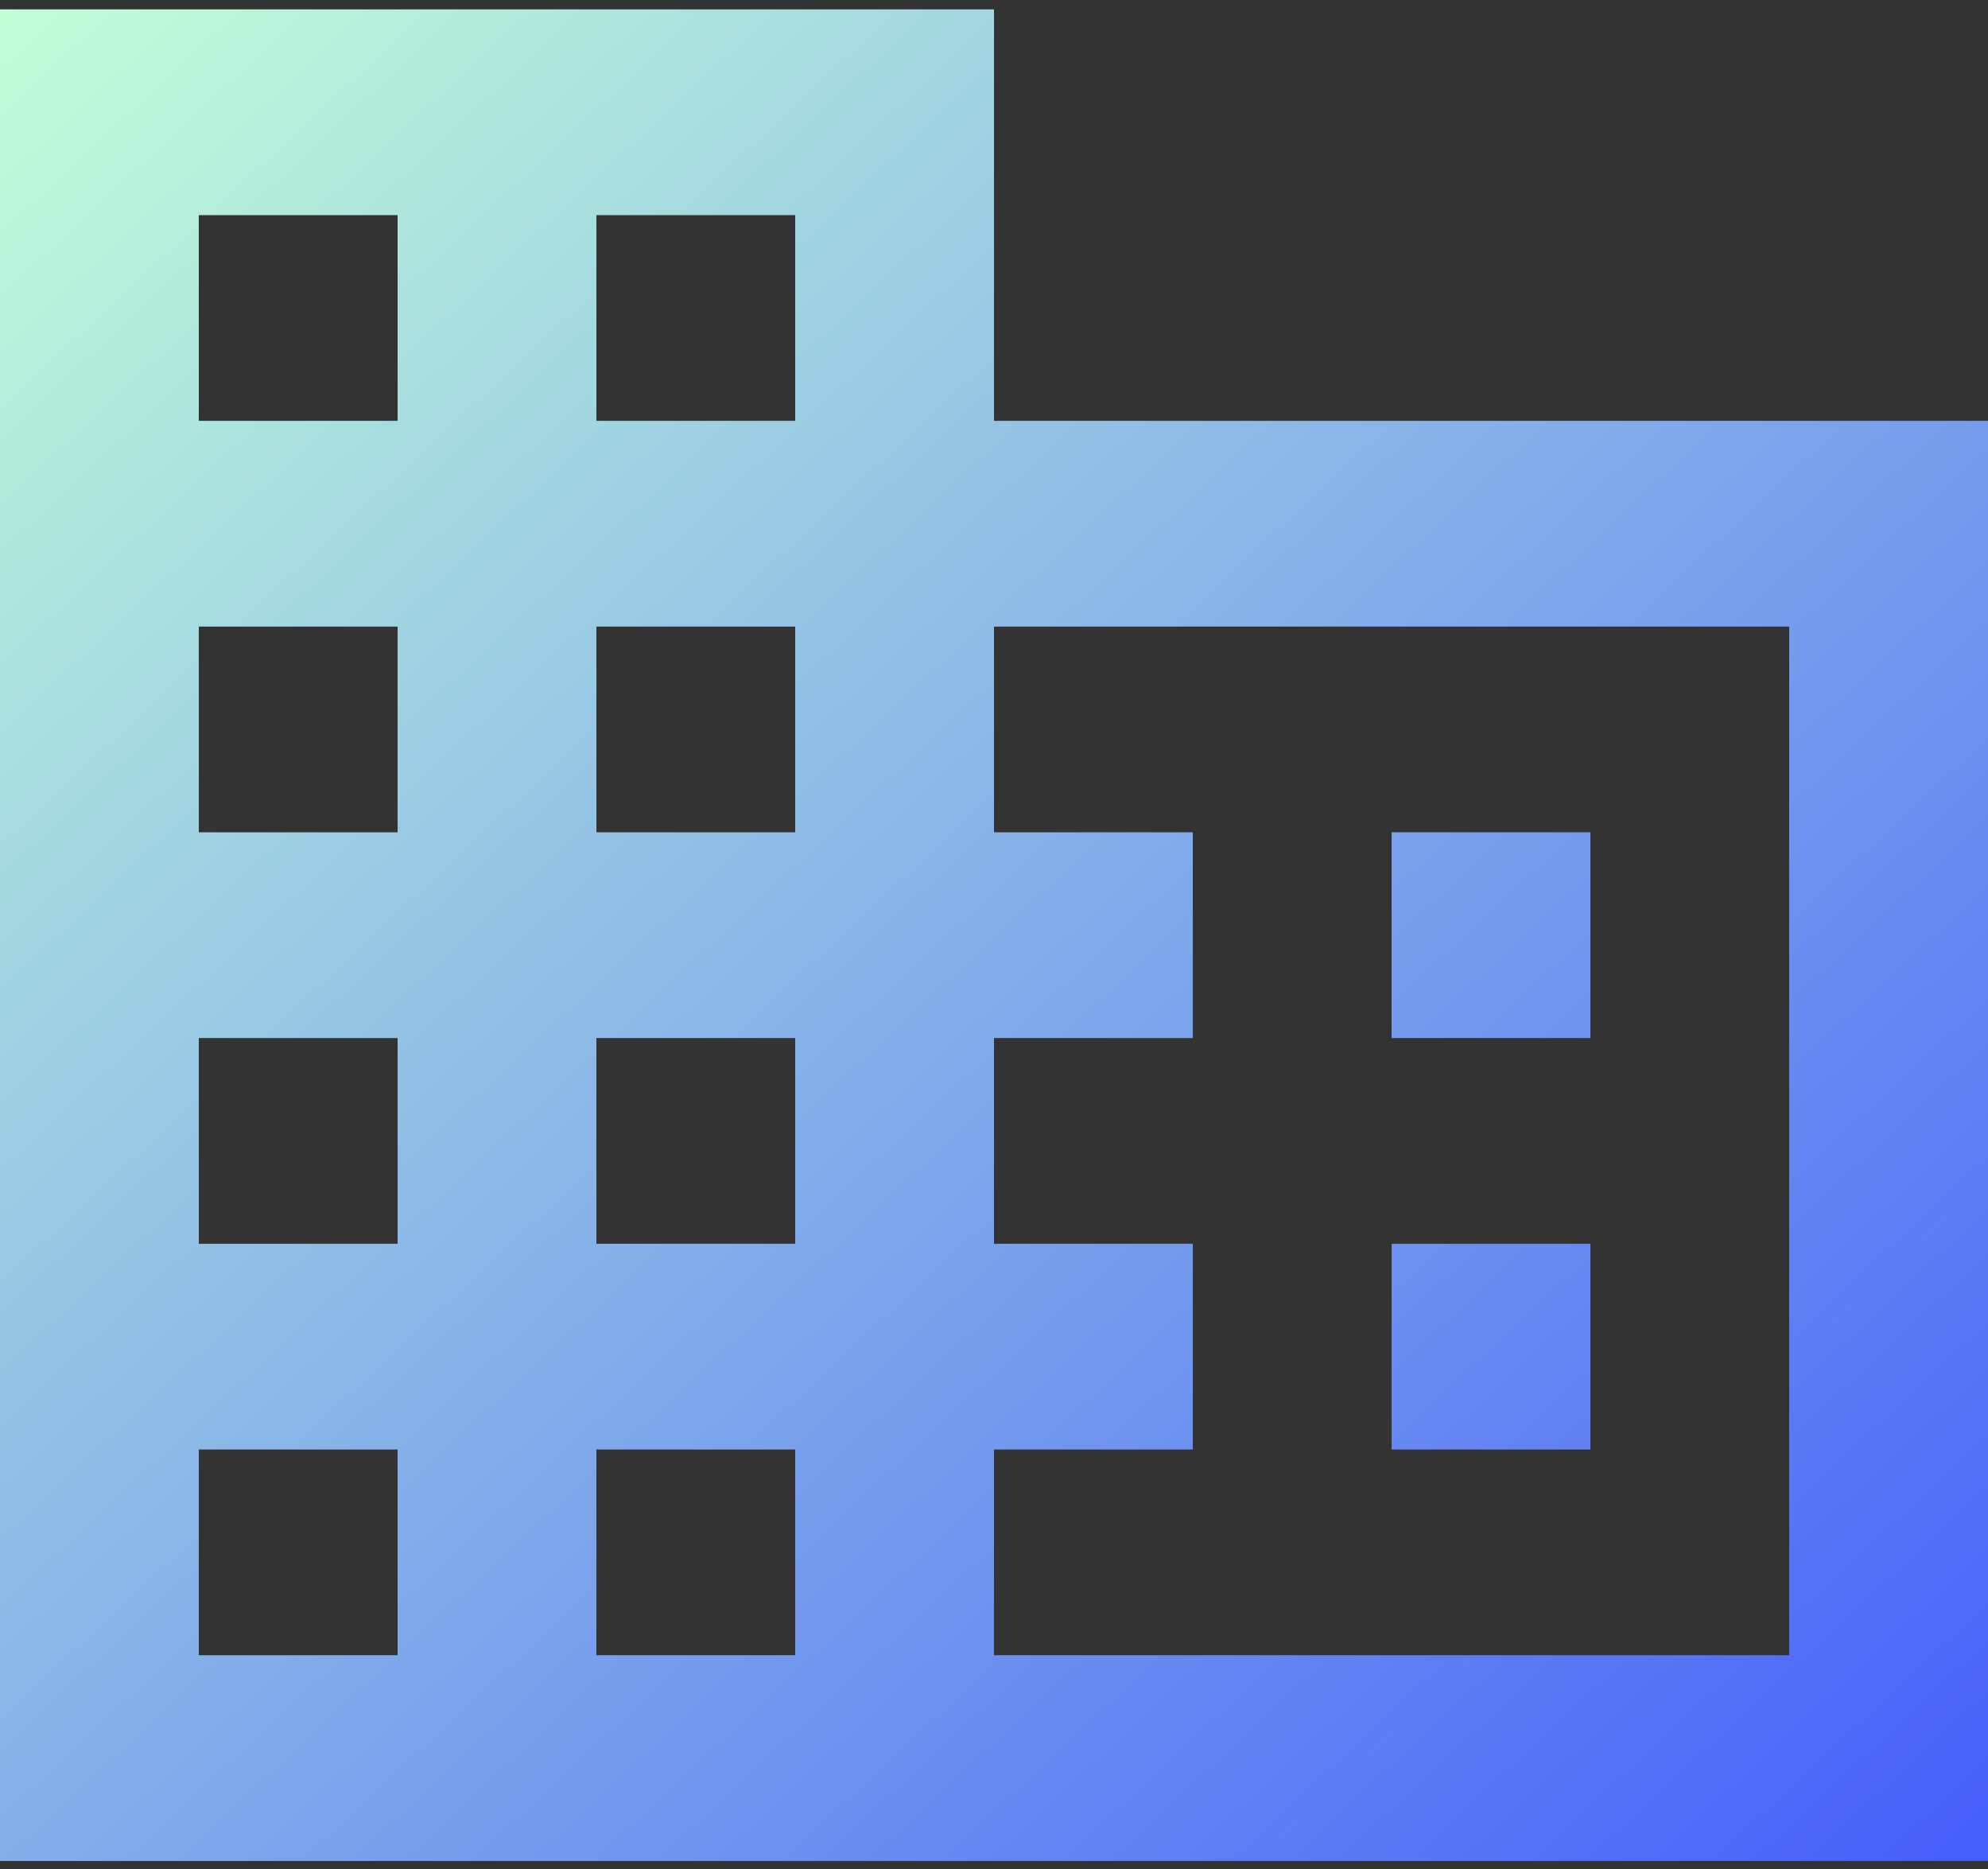 <svg width="50" height="47" viewBox="0 0 50 47" fill="none" xmlns="http://www.w3.org/2000/svg">
<rect x="0" y="0" width="50" height="47" fill="#333333" stroke="none"/>
<path d="M40 31.277H35V36.451H40V31.277ZM40 20.93H35V26.104H40V20.93ZM45 41.624H25V36.451H30V31.277H25V26.104H30V20.93H25V15.757H45V41.624ZM20 10.583H15V5.41H20V10.583ZM20 20.93H15V15.757H20V20.93ZM20 31.277H15V26.104H20V31.277ZM20 41.624H15V36.451H20V41.624ZM10 10.583H5V5.41H10V10.583ZM10 20.93H5V15.757H10V20.93ZM10 31.277H5V26.104H10V31.277ZM10 41.624H5V36.451H10V41.624ZM25 10.583V0.236H0V46.798H50V10.583H25Z" fill="url(#paint0_linear_71_2295)"/>
<defs>
<linearGradient id="paint0_linear_71_2295" x1="0" y1="0.236" x2="46.444" y2="50.109" gradientUnits="userSpaceOnUse">
<stop stop-color="#C2FFD8"/>
<stop offset="1" stop-color="#465EFB"/>
</linearGradient>
</defs>
</svg>
